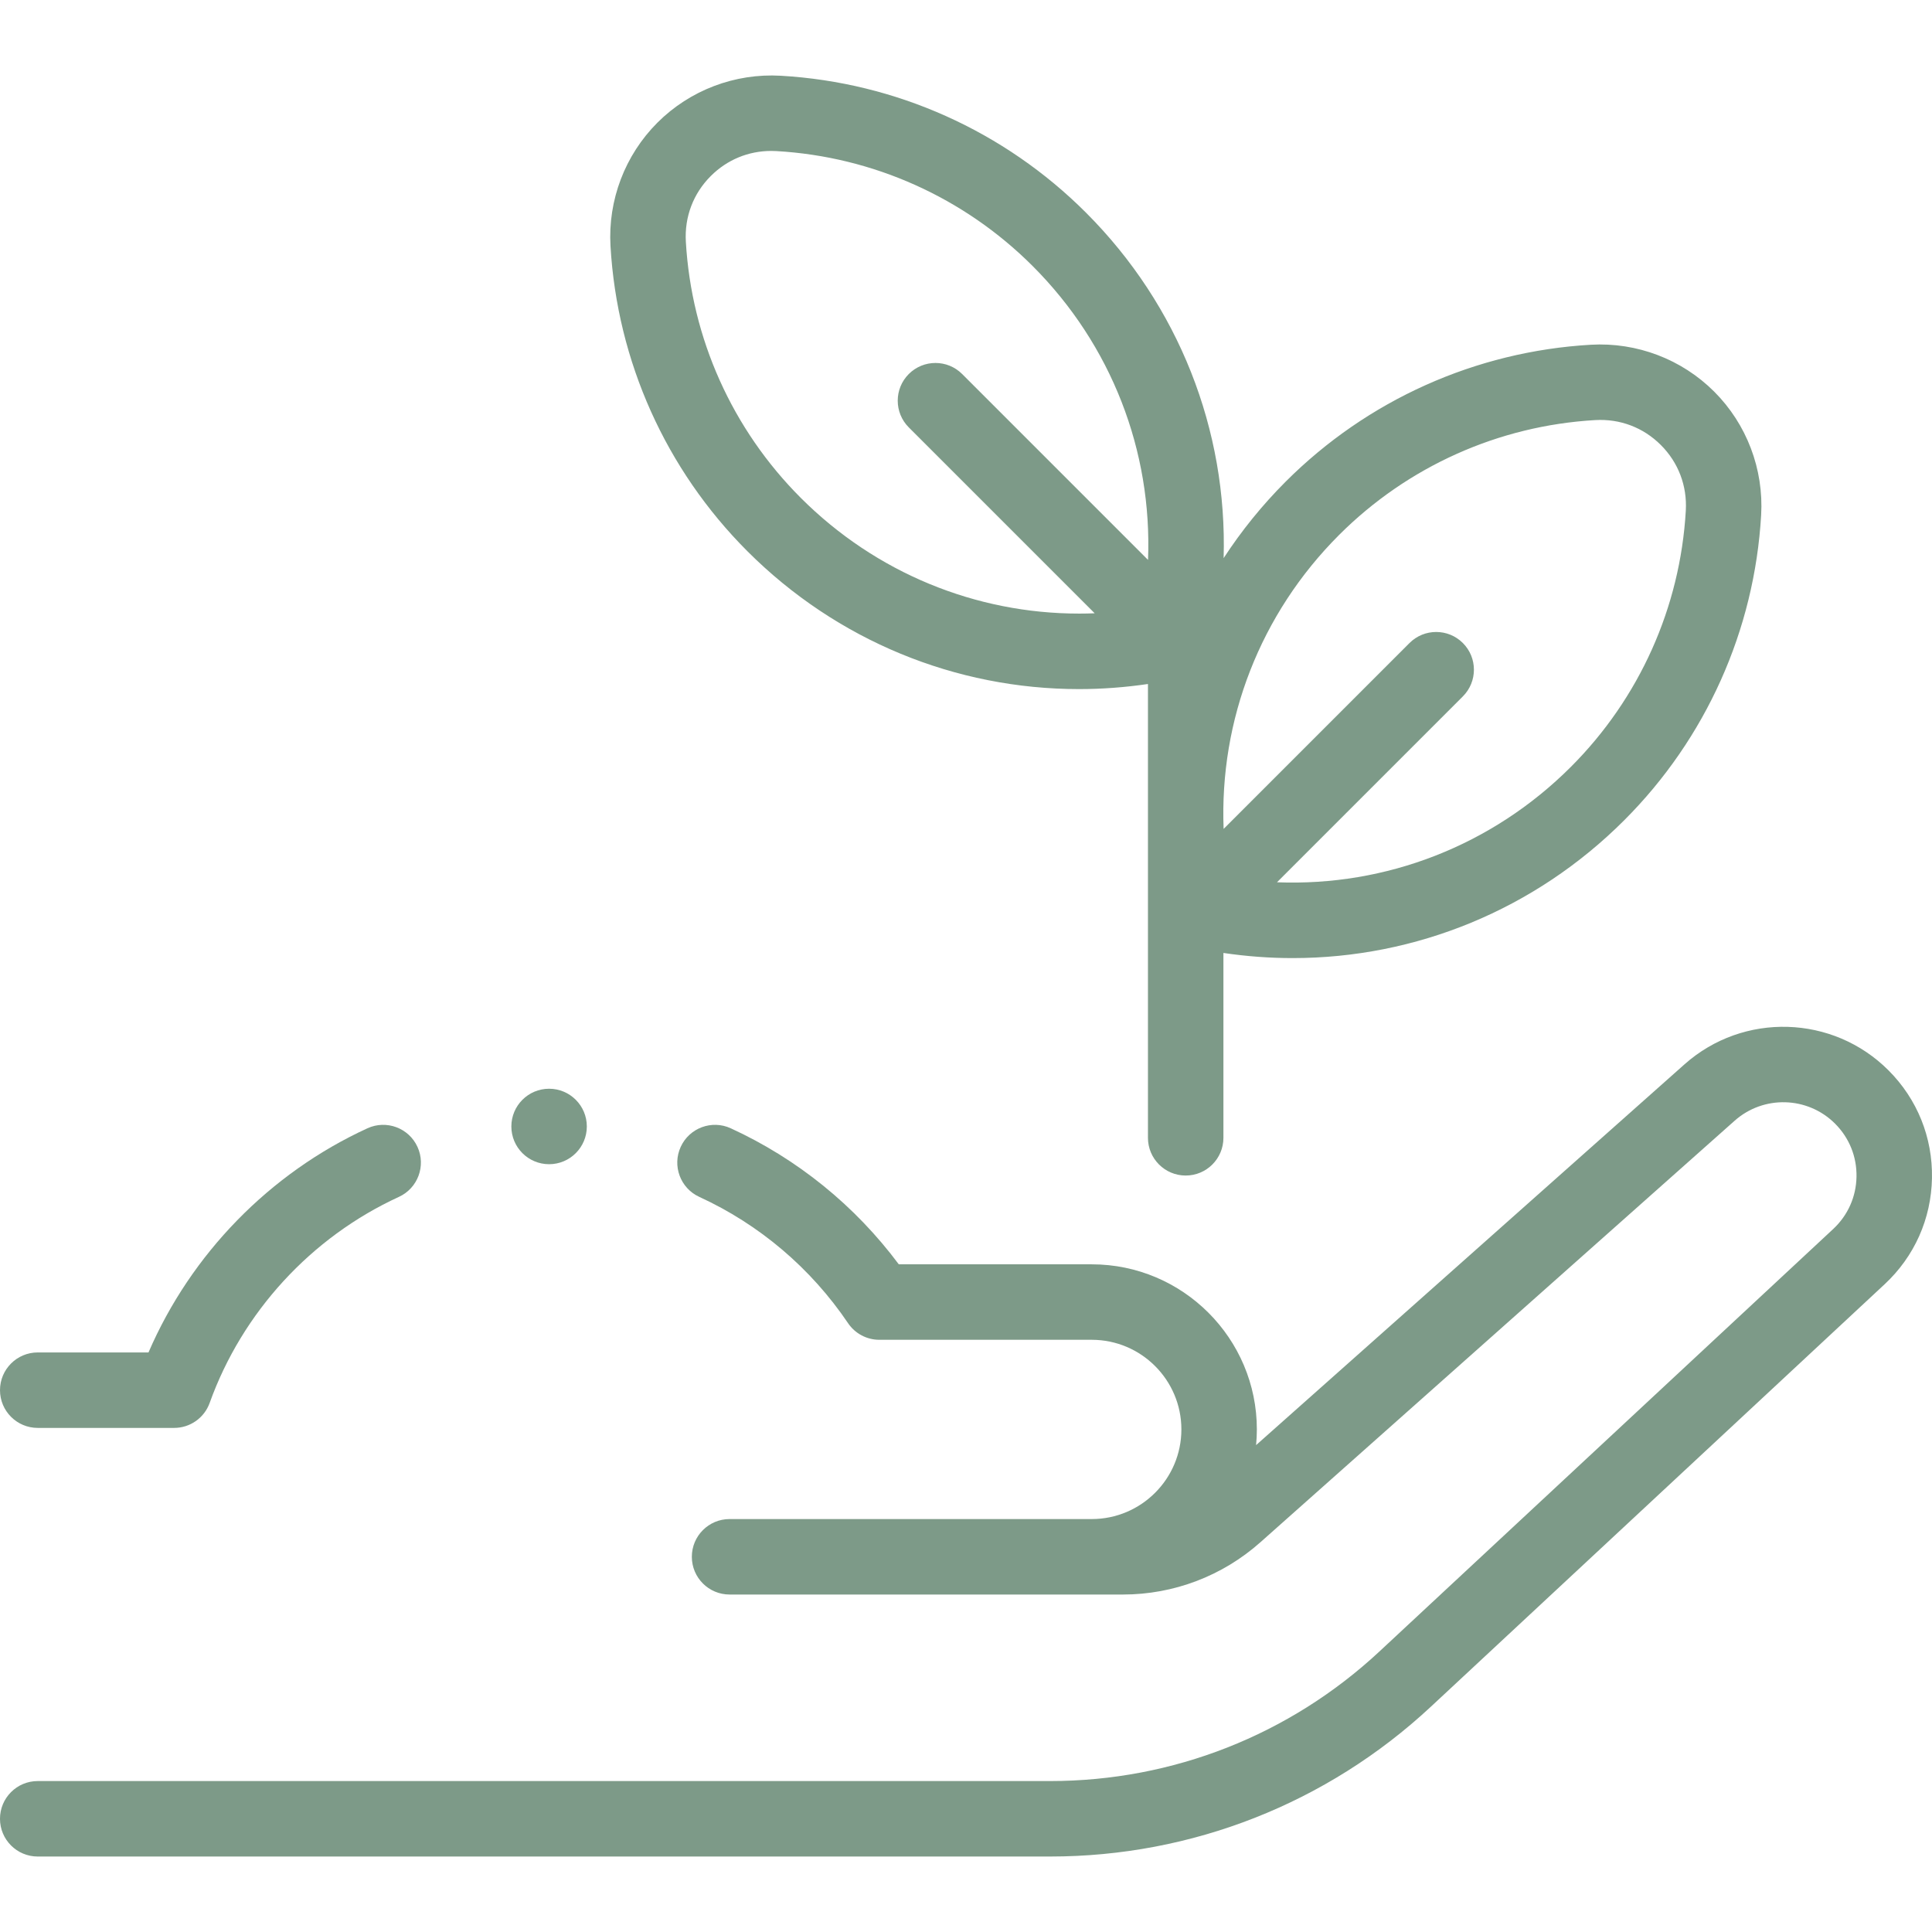 <?xml version="1.0"?>
<svg xmlns="http://www.w3.org/2000/svg" xmlns:xlink="http://www.w3.org/1999/xlink" xmlns:svgjs="http://svgjs.com/svgjs" version="1.1" width="512" height="512" x="0" y="0" viewBox="0 0 512 512" style="enable-background:new 0 0 512 512" xml:space="preserve" class=""><g><g xmlns="http://www.w3.org/2000/svg"><g><path d="m500.482 283.663c-14.731-14.757-38.478-15.464-54.062-1.612l-113.542 100.92c.13-1.37.203-2.755.203-4.158 0-24.126-19.628-43.754-43.754-43.754h-51.136c-11.592-15.552-26.892-27.955-44.532-36.051-5.022-2.305-10.956-.102-13.26 4.917-2.304 5.02-.102 10.956 4.917 13.26 15.943 7.317 29.577 18.892 39.428 33.473 1.859 2.752 4.964 4.402 8.286 4.402h56.297c13.098 0 23.754 10.656 23.754 23.754s-10.656 23.754-23.754 23.754h-95.982c-5.523 0-10 4.477-10 10s4.477 10 10 10h104.258c13.435 0 26.362-4.915 36.402-13.839l125.701-111.729c7.675-6.82 19.369-6.472 26.621.794 3.752 3.758 5.766 8.752 5.668 14.062-.097 5.31-2.291 10.228-6.179 13.847l-120.261 111.965c-23.779 22.139-54.77 34.332-87.26 34.332h-268.295c-5.523 0-10 4.477-10 10s4.477 10 10 10h268.295c37.564 0 73.395-14.097 100.889-39.693l120.263-111.965c7.894-7.349 12.35-17.336 12.547-28.12s-3.891-20.927-11.512-28.559z" fill="#7d9a88" data-original="#000000" style=""/><path d="m10 378.41h36.151c4.221 0 7.987-2.65 9.412-6.622 8.625-24.033 26.905-43.935 50.151-54.604 5.02-2.303 7.221-8.24 4.917-13.259-2.303-5.019-8.24-7.222-13.259-4.917-25.939 11.904-46.765 33.323-58.02 59.403h-29.352c-5.523 0-10 4.477-10 10s4.477 9.999 10 9.999z" fill="#7d9a88" data-original="#000000" style=""/><path d="m198.071 146.084c23.714 23.713 55.227 36.533 87.877 36.533 6.065 0 12.17-.452 18.271-1.35v120.263c0 5.523 4.478 10 10 10s10-4.477 10-10v-48.986c6.125.904 12.253 1.36 18.343 1.36 32.648 0 64.166-12.821 87.878-36.533 21.636-21.636 34.521-50.36 36.282-80.881.703-12.175-3.829-24.093-12.434-32.697s-20.522-13.135-32.697-12.434c-30.521 1.762-59.245 14.647-80.881 36.283-6.253 6.253-11.735 13.055-16.438 20.271 1.001-33.953-11.871-66.956-36.474-91.558-21.636-21.636-50.36-34.522-80.881-36.283-12.173-.702-24.093 3.829-32.697 12.434s-13.136 20.522-12.434 32.697c1.764 30.521 14.65 59.244 36.285 80.881zm156.783-4.299c18.162-18.163 42.273-28.979 67.891-30.458 6.588-.381 12.761 1.968 17.402 6.609 4.642 4.642 6.989 10.822 6.609 17.403-1.479 25.618-12.295 49.728-30.458 67.891-20.899 20.899-49.023 31.714-77.886 30.583l49.263-49.263c3.905-3.905 3.905-10.237 0-14.142-3.906-3.905-10.236-3.904-14.143 0l-49.261 49.262c-1.131-28.867 9.684-56.988 30.583-77.885zm-166.49-95.137c4.317-4.316 9.964-6.649 16.026-6.649.457 0 .916.014 1.376.04 25.618 1.479 49.729 12.295 67.891 30.458 20.899 20.898 31.714 49.019 30.583 77.885l-49.261-49.262c-3.905-3.906-10.237-3.905-14.142 0s-3.906 10.237 0 14.142l49.265 49.265c-1.371.054-2.741.083-4.108.083-27.412-.001-53.874-10.764-73.778-30.668-18.163-18.163-28.98-42.273-30.459-67.891-.382-6.582 1.965-12.762 6.607-17.403z" fill="#7d9a88" data-original="#000000" style=""/><circle cx="145.515" cy="298.526" r="10" fill="#7d9a88" data-original="#000000" style=""/></g></g></g></svg>
